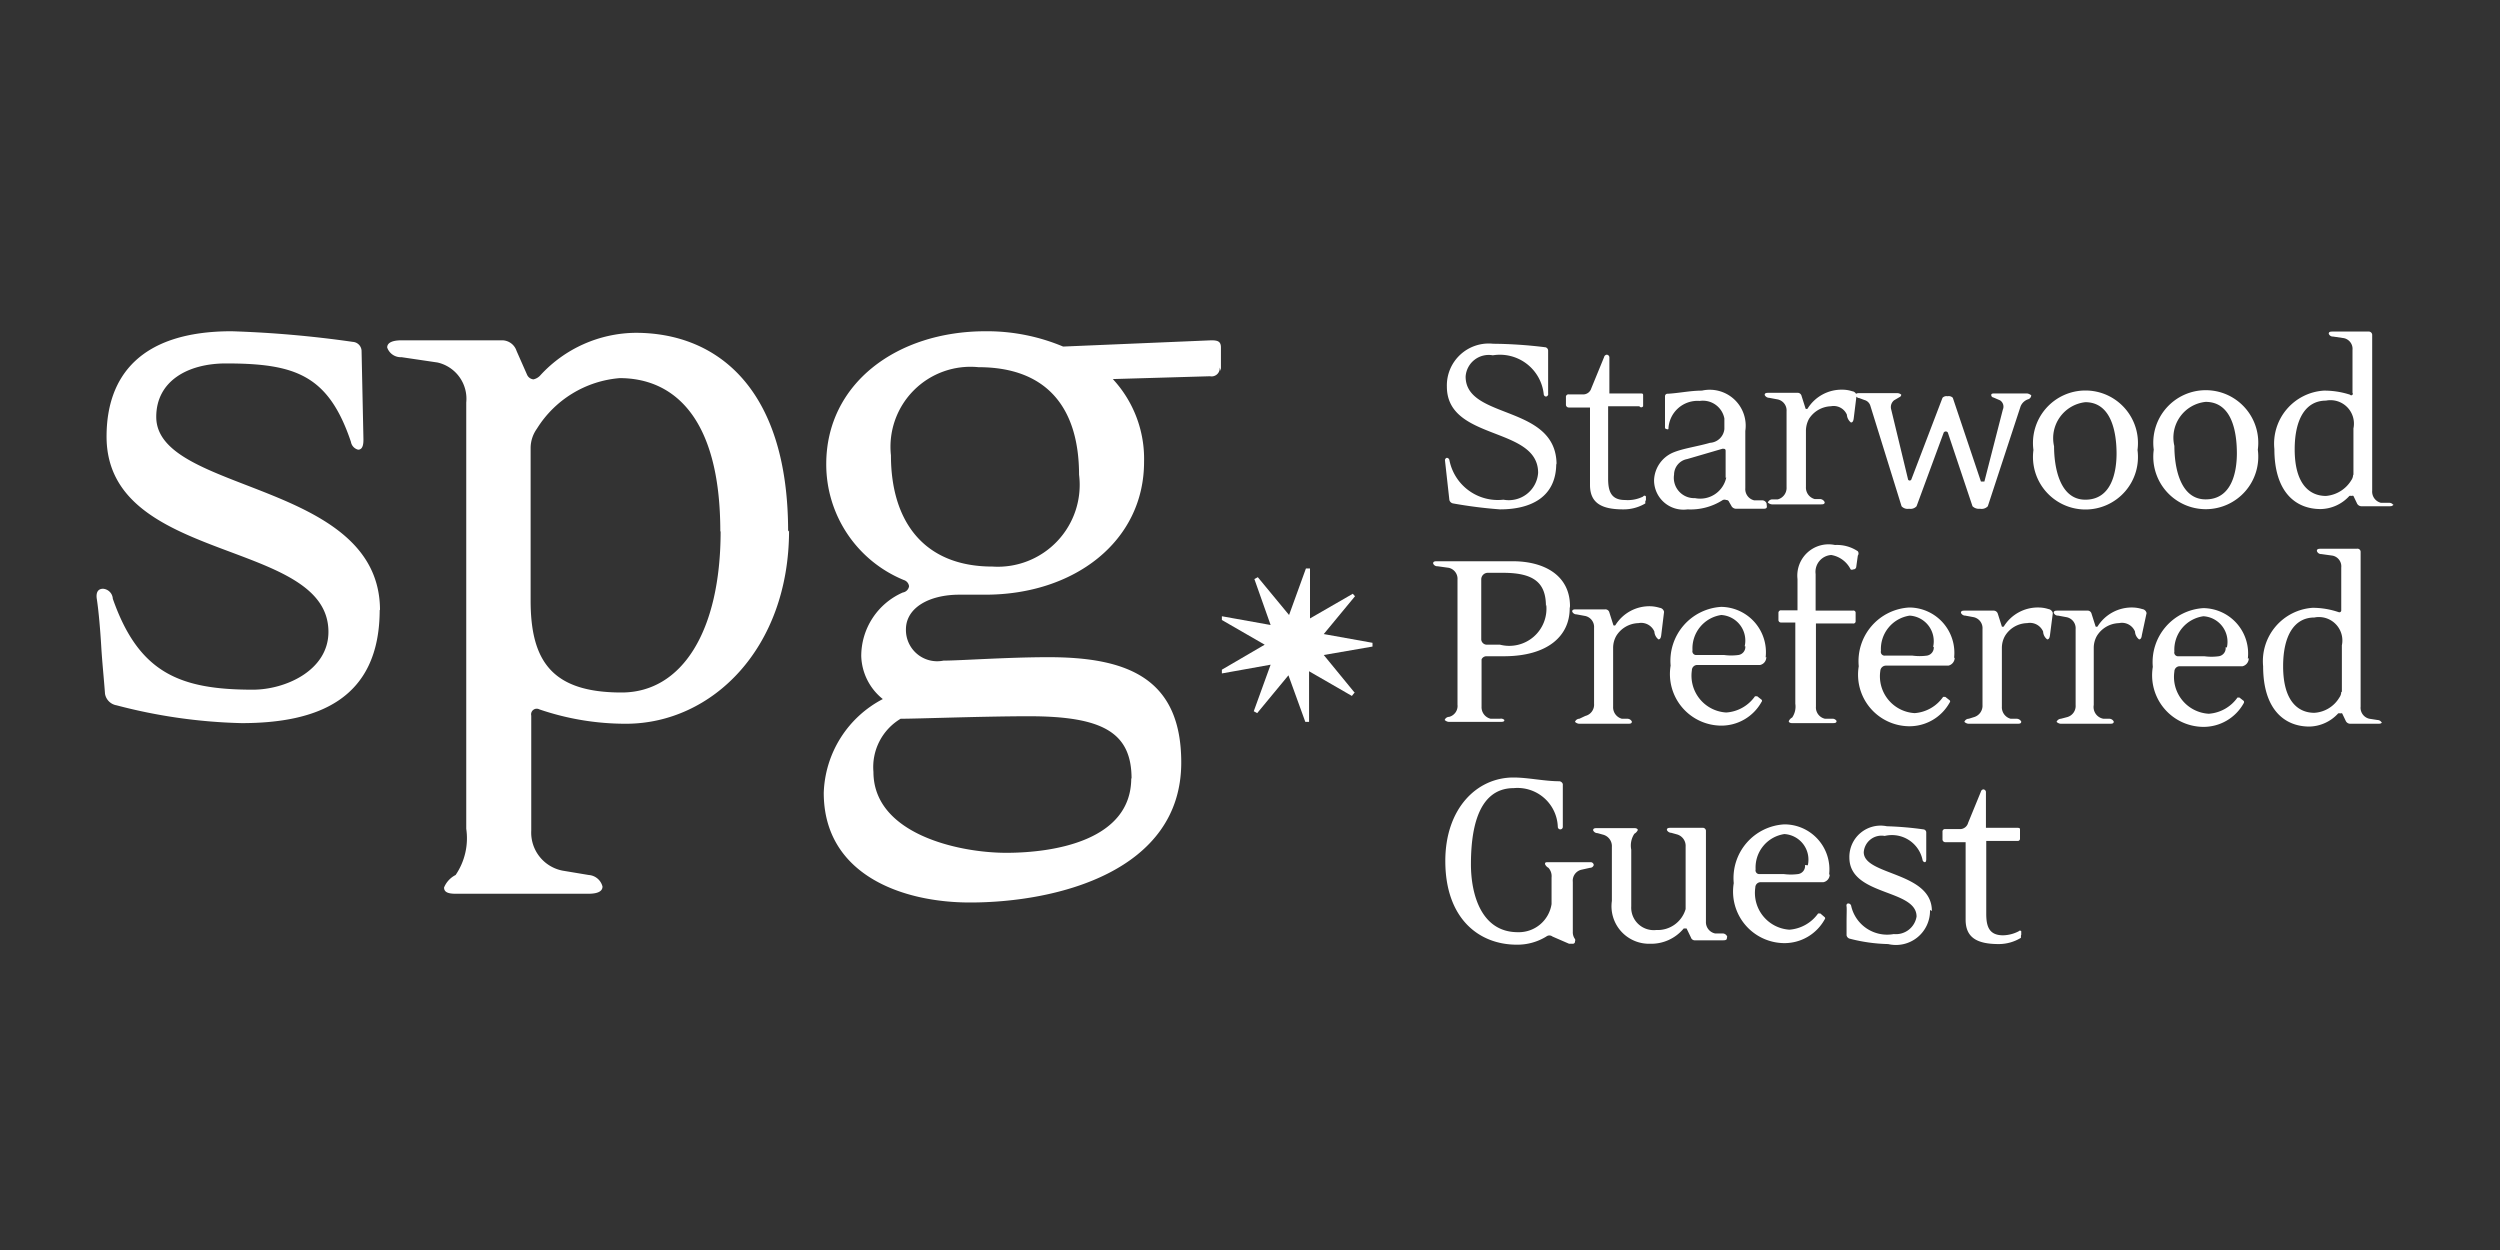 <svg xmlns="http://www.w3.org/2000/svg" viewBox="0 0 80 40"><rect x="0" y="0" width="80" height="40" fill="#333333" stroke="none"/><defs><style>.st0{fill:#fff;}</style></defs><title>brand_SPG</title><path class="st0" d="M64.68,29.91l0-.11a0.05,0.05,0,0,0-.08,0,1.14,1.14,0,0,1-.5.13c-0.46,0-.54-0.3-0.54-0.69V26.91l1,0a0.07,0.07,0,0,0,.08-0.07V26.56c0-.05,0-0.07-0.09-0.07h-1V25.36a0.09,0.09,0,0,0-.08-0.1,0.09,0.09,0,0,0-.08.07l-0.41,1a0.27,0.27,0,0,1-.23.2h-0.5a0.08,0.08,0,0,0-.09.09v0.25a0.09,0.09,0,0,0,.09.08H62.9v2.48c0,0.57.36,0.78,1.06,0.78a1.36,1.36,0,0,0,.71-0.2,0,0,0,0,0,0-.07m-2.85-.79c0-1.26-2.18-1.13-2.18-1.88a0.57,0.57,0,0,1,.67-0.52,1,1,0,0,1,1.21.76,0.09,0.09,0,0,0,.07.08c0.05,0,.05-0.07.05-0.11l0-.85a0.1,0.1,0,0,0-.09-0.09,10.61,10.61,0,0,0-1.17-.1,1,1,0,0,0-1.2,1c0,1.24,2.15,1,2.15,1.89a0.67,0.67,0,0,1-.73.56A1.18,1.18,0,0,1,59.24,29a0.1,0.1,0,0,0-.09-0.09c-0.06,0-.07.05-0.06,0.1s0,0.31,0,.46,0,0.33,0,.46a0.14,0.14,0,0,0,.11.11,5.3,5.3,0,0,0,1.22.17,1.09,1.09,0,0,0,1.34-1.09m-4-1.44a0.26,0.26,0,0,1-.22.29,1.74,1.74,0,0,1-.46,0H56.31a0.12,0.12,0,0,1-.13-0.15,1.08,1.08,0,0,1,.92-1.13,0.82,0.82,0,0,1,.75,1M58.53,28a1.44,1.44,0,0,0-1.43-1.62,1.72,1.72,0,0,0-1.62,1.88,1.65,1.65,0,0,0,1.6,1.92,1.47,1.47,0,0,0,1.31-.76,0.05,0.05,0,0,0,0-.07l-0.14-.12a0,0,0,0,0-.07,0,1.24,1.24,0,0,1-.92.52,1.18,1.18,0,0,1-1.09-1.35,0.17,0.17,0,0,1,.18-0.17h2a0.25,0.25,0,0,0,.2-0.26m-3.28,2a0.16,0.16,0,0,0-.15-0.1l-0.24,0a0.37,0.37,0,0,1-.29-0.38V27.17l0-.57a0.1,0.1,0,0,0-.11-0.11h-1c-0.08,0-.14,0-0.14.07a0.16,0.16,0,0,0,.14.09l0.18,0.05a0.38,0.38,0,0,1,.28.39v2a0.93,0.93,0,0,1-.94.67A0.72,0.72,0,0,1,52.2,29V27.19a0.68,0.68,0,0,1,.1-0.51,0.26,0.26,0,0,0,.11-0.12s0-.06-0.11-0.06H51.12c-0.08,0-.14,0-0.14.07a0.15,0.15,0,0,0,.14.09l0.18,0.05a0.38,0.38,0,0,1,.28.39v1.73A1.2,1.2,0,0,0,52.8,30.2a1.35,1.35,0,0,0,1.08-.49,0,0,0,0,1,.09,0L54.11,30a0.13,0.13,0,0,0,.14.09h0.87c0.07,0,.14,0,0.14-0.07M51,27.68a0.1,0.1,0,0,0-.11-0.09H49.55c-0.08,0-.11,0-0.11.06a0.24,0.24,0,0,0,.11.12,0.4,0.4,0,0,1,.1.31v0.85a1.06,1.06,0,0,1-1.08.9c-1.18,0-1.5-1.23-1.5-2.17s0.15-2.44,1.37-2.44a1.29,1.29,0,0,1,1.41,1.24,0.08,0.08,0,1,0,.16,0V25.09A0.13,0.13,0,0,0,49.9,25c-0.48,0-1-.12-1.47-0.12-1.18,0-2.18,1-2.18,2.67,0,1.84,1.07,2.68,2.29,2.68a1.77,1.77,0,0,0,.94-0.26,0.16,0.16,0,0,1,.2,0l0.53,0.23,0.11,0a0.07,0.07,0,0,0,.08-0.08,0.08,0.08,0,0,0,0-.07,0.36,0.36,0,0,1-.07-0.23v-1.6a0.36,0.36,0,0,1,.28-0.39l0.27-.06A0.12,0.12,0,0,0,51,27.68"/><path class="st0" d="M74.92,22.14a0.31,0.31,0,0,1-.06.18,1,1,0,0,1-.8.49c-0.51,0-1-.36-1-1.49,0-1,.37-1.56,1-1.56a0.75,0.75,0,0,1,.88.89v1.49Zm1.3,1a0.15,0.15,0,0,0-.14-0.1L75.82,23a0.36,0.36,0,0,1-.28-0.39V18.23l0-.57a0.1,0.1,0,0,0-.12-0.1H74.28c-0.08,0-.14,0-0.14.07a0.14,0.14,0,0,0,.14.1l0.36,0.05a0.35,0.35,0,0,1,.28.38v1.37a0.06,0.06,0,0,1-.08.06A2.57,2.57,0,0,0,74,19.45a1.71,1.71,0,0,0-1.58,1.87c0,1.39.69,1.93,1.48,1.93a1.28,1.28,0,0,0,.92-0.42,0.11,0.11,0,0,1,.07,0,0.07,0.07,0,0,1,.06,0l0.11,0.23a0.16,0.16,0,0,0,.14.1h0.88c0.08,0,.14,0,0.14-0.07m-5-2.38A0.26,0.26,0,0,1,71,21a1.71,1.71,0,0,1-.46,0H69.71a0.12,0.12,0,0,1-.13-0.15,1.08,1.08,0,0,1,.93-1.13,0.82,0.82,0,0,1,.75,1m0.67,0.36a1.45,1.45,0,0,0-1.42-1.62,1.73,1.73,0,0,0-1.62,1.88,1.65,1.65,0,0,0,1.6,1.92,1.47,1.47,0,0,0,1.31-.76,0.07,0.07,0,0,0,0-.07l-0.14-.11a0,0,0,0,0-.06,0,1.23,1.23,0,0,1-.92.52,1.18,1.18,0,0,1-1.1-1.35,0.17,0.17,0,0,1,.18-0.17h2a0.26,0.26,0,0,0,.2-0.26m-3.27-1.44a0.16,0.16,0,0,0-.14-0.13,1.12,1.12,0,0,0-.3-0.05,1.29,1.29,0,0,0-1.13.61,0.06,0.06,0,0,1,0,0,0.07,0.07,0,0,1-.06,0l-0.13-.41a0.13,0.13,0,0,0-.14-0.1H65.86c-0.08,0-.14,0-0.14.07a0.14,0.14,0,0,0,.14.09l0.27,0.05a0.36,0.36,0,0,1,.29.38v2.43a0.37,0.37,0,0,1-.28.39L65.95,23a0.16,0.16,0,0,0-.14.1s0.06,0.06.14,0.06H67.5c0.08,0,.14,0,0.14-0.07A0.16,0.16,0,0,0,67.5,23L67.31,23A0.38,0.38,0,0,1,67,22.56V20.72a0.78,0.78,0,0,1,.1-0.37,0.86,0.86,0,0,1,.71-0.41,0.45,0.45,0,0,1,.51.27,0.34,0.34,0,0,0,.13.25c0.06,0,.08-0.06.09-0.14Zm-3,0a0.17,0.17,0,0,0-.14-0.13,1.07,1.07,0,0,0-.3-0.05,1.28,1.28,0,0,0-1.13.61,0.07,0.07,0,0,1,0,0,0.07,0.07,0,0,1-.06,0l-0.13-.41a0.14,0.14,0,0,0-.14-0.1H62.89c-0.08,0-.14,0-0.14.07a0.15,0.15,0,0,0,.14.09l0.27,0.05a0.36,0.36,0,0,1,.28.38v2.43a0.38,0.38,0,0,1-.28.39L63,23a0.15,0.15,0,0,0-.14.1s0.06,0.06.14,0.06h1.54c0.08,0,.14,0,0.14-0.07A0.17,0.17,0,0,0,64.52,23L64.34,23a0.38,0.38,0,0,1-.28-0.39V20.72a0.78,0.78,0,0,1,.1-0.37,0.85,0.85,0,0,1,.71-0.41,0.46,0.46,0,0,1,.51.27,0.33,0.33,0,0,0,.13.25c0.06,0,.08-0.06.09-0.14Zm-3.81,1.08a0.26,0.26,0,0,1-.22.28,1.73,1.73,0,0,1-.46,0H60.32a0.12,0.12,0,0,1-.13-0.15,1.08,1.08,0,0,1,.92-1.13,0.82,0.82,0,0,1,.75,1m0.67,0.36a1.45,1.45,0,0,0-1.43-1.62,1.72,1.72,0,0,0-1.62,1.88,1.65,1.65,0,0,0,1.6,1.92,1.47,1.47,0,0,0,1.31-.76,0.05,0.05,0,0,0,0-.07l-0.14-.11a0,0,0,0,0-.07,0,1.22,1.22,0,0,1-.91.52,1.18,1.18,0,0,1-1.1-1.35,0.18,0.18,0,0,1,.18-0.17h2a0.26,0.26,0,0,0,.2-0.26m-3.1-3.26a0.12,0.12,0,0,0,0-.14,1.2,1.2,0,0,0-.73-0.2,1,1,0,0,0-1.2,1.09v1H57a0.08,0.08,0,0,0-.09.08v0.23a0.08,0.08,0,0,0,.09.08h0.45v2.6a0.62,0.62,0,0,1-.1.44,0.24,0.24,0,0,0-.11.12s0,0.06.11,0.06h1.28c0.08,0,.14,0,0.14-0.07A0.15,0.15,0,0,0,58.66,23L58.4,23a0.37,0.37,0,0,1-.29-0.39V19.95l1.18,0a0.07,0.07,0,0,0,.09-0.06V19.6a0.07,0.07,0,0,0-.09-0.06H58.1V18.37a0.54,0.54,0,0,1,.5-0.61,0.85,0.85,0,0,1,.62.46,0.07,0.07,0,0,0,.08,0,0.09,0.09,0,0,0,.1-0.08Zm-3.6,2.9a0.26,0.26,0,0,1-.22.28,1.72,1.72,0,0,1-.46,0H54.29a0.12,0.12,0,0,1-.13-0.15,1.08,1.08,0,0,1,.92-1.13,0.82,0.82,0,0,1,.75,1m0.67,0.36a1.45,1.45,0,0,0-1.42-1.62,1.73,1.73,0,0,0-1.62,1.88,1.65,1.65,0,0,0,1.6,1.92,1.47,1.47,0,0,0,1.31-.76,0.05,0.05,0,0,0,0-.07l-0.14-.11a0,0,0,0,0-.07,0,1.22,1.22,0,0,1-.92.52,1.18,1.18,0,0,1-1.1-1.35,0.17,0.17,0,0,1,.18-0.17h2a0.25,0.25,0,0,0,.2-0.26m-3.27-1.44a0.16,0.16,0,0,0-.14-0.13,1.13,1.13,0,0,0-.29-0.05,1.28,1.28,0,0,0-1.13.61,0.07,0.07,0,0,1,0,0,0.07,0.07,0,0,1-.06,0l-0.13-.41a0.13,0.13,0,0,0-.14-0.1H50.45c-0.08,0-.14,0-0.14.07a0.15,0.15,0,0,0,.14.09l0.27,0.05a0.36,0.36,0,0,1,.29.38v2.43a0.37,0.37,0,0,1-.28.39L50.54,23a0.15,0.15,0,0,0-.14.1s0.06,0.06.14,0.06h1.54c0.08,0,.14,0,0.14-0.07A0.16,0.16,0,0,0,52.08,23L51.9,23a0.38,0.38,0,0,1-.28-0.39V20.72a0.78,0.78,0,0,1,.1-0.37,0.86,0.86,0,0,1,.71-0.41,0.46,0.46,0,0,1,.51.27,0.34,0.34,0,0,0,.13.25c0.06,0,.08-0.06.09-0.14Zm-3.77-.23A1.19,1.19,0,0,1,48,20.63H47.57a0.18,0.18,0,0,1-.17-0.16V18.53a0.21,0.21,0,0,1,.22-0.2H48.1c1,0,1.37.33,1.37,1.07m0.77,0c0-1-.84-1.44-1.83-1.44H46c-0.08,0-.14,0-0.14.07a0.14,0.14,0,0,0,.14.09l0.36,0.05a0.36,0.36,0,0,1,.28.38v4a0.36,0.36,0,0,1-.27.39,0.15,0.15,0,0,0-.14.1s0.06,0.06.14,0.06H48c0.08,0,.14,0,0.14-0.06A0.15,0.15,0,0,0,48,23L47.7,23a0.38,0.38,0,0,1-.29-0.39V21.1A0.17,0.17,0,0,1,47.57,21h0.55c1.42,0,2.11-.66,2.11-1.53"/><path class="st0" d="M75.3,15.19a0.32,0.32,0,0,1-.06.18,1.05,1.05,0,0,1-.81.5c-0.51,0-1-.36-1-1.49,0-1,.37-1.56,1-1.56a0.75,0.75,0,0,1,.88.89v1.49Zm1.3,1a0.15,0.15,0,0,0-.14-0.1l-0.27,0a0.37,0.37,0,0,1-.28-0.39V11.28l0-.57a0.11,0.11,0,0,0-.12-0.1H74.66c-0.08,0-.14,0-0.14.07a0.14,0.14,0,0,0,.14.09L75,10.82a0.35,0.35,0,0,1,.28.38v1.37a0.05,0.05,0,0,1-.08.06,2.66,2.66,0,0,0-.84-0.13,1.7,1.7,0,0,0-1.58,1.87c0,1.39.69,1.92,1.48,1.92a1.27,1.27,0,0,0,.92-0.42,0.12,0.12,0,0,1,.07,0,0.07,0.07,0,0,1,.06,0l0.11,0.23a0.16,0.16,0,0,0,.14.1h0.88c0.08,0,.14,0,0.14-0.07m-5-1.63c0,0.62-.17,1.48-1,1.48s-1-1.06-1-1.71a1.15,1.15,0,0,1,1-1.41c0.86,0,1,1,1,1.65m0.67-.12a1.68,1.68,0,1,0-3.33,0,1.68,1.68,0,1,0,3.33,0m-4.52.12c0,0.62-.17,1.48-1,1.48s-1-1.06-1-1.71a1.16,1.16,0,0,1,1-1.41c0.85,0,1,1,1,1.65m0.67-.12a1.68,1.68,0,1,0-3.33,0,1.68,1.68,0,1,0,3.33,0M65,12.65s-0.07-.06-0.15-0.06h-1c-0.08,0-.13,0-0.13.05a0.08,0.08,0,0,0,.07.08L64,12.81a0.24,0.24,0,0,1,.09.3l-0.59,2.3s-0.09,0-.11,0l-0.9-2.68a0.18,0.18,0,0,0-.17-0.05,0.17,0.17,0,0,0-.16.05l-1,2.62a0.06,0.06,0,0,1-.1,0l-0.54-2.24a0.28,0.28,0,0,1,.09-0.3l0.17-.1a0.09,0.09,0,0,0,.06-0.08s-0.05-.05-0.13-0.05H59.52c-0.08,0-.14,0-0.14.07a0.14,0.14,0,0,0,.12.09l0.16,0.06a0.27,0.27,0,0,1,.19.18l1,3.22a0.26,0.26,0,0,0,.24.08,0.26,0.26,0,0,0,.24-0.08l0.87-2.36a0.08,0.08,0,0,1,.13,0l0.79,2.36a0.29,0.29,0,0,0,.24.08,0.27,0.27,0,0,0,.25-0.08L64.66,13a0.4,0.4,0,0,1,.23-0.22A0.14,0.14,0,0,0,65,12.65m-5.59,0a0.16,0.16,0,0,0-.14-0.13,1,1,0,0,0-.3-0.05,1.28,1.28,0,0,0-1.13.61l0,0a0.07,0.07,0,0,1-.06,0l-0.13-.41a0.13,0.13,0,0,0-.14-0.1H56.61c-0.08,0-.14,0-0.14.07a0.16,0.16,0,0,0,.14.09l0.27,0.05a0.36,0.36,0,0,1,.29.38v2.43a0.38,0.38,0,0,1-.28.39l-0.18,0a0.16,0.16,0,0,0-.14.1s0.06,0.06.14,0.06h1.54c0.08,0,.14,0,0.14-0.07a0.17,0.17,0,0,0-.14-0.1l-0.18,0a0.38,0.38,0,0,1-.28-0.39V13.77a0.81,0.81,0,0,1,.1-0.37A0.87,0.87,0,0,1,58.59,13a0.46,0.46,0,0,1,.51.27,0.35,0.35,0,0,0,.13.25c0.06,0,.08-0.06.09-0.14Zm-4.17,2.63a0.85,0.85,0,0,1-1,.66,0.65,0.65,0,0,1-.67-0.75,0.51,0.51,0,0,1,.42-0.5l1.13-.33c0.06,0,.1,0,0.1.07v0.86Zm1.29,0.83a0.15,0.15,0,0,0-.14-0.1l-0.26,0a0.37,0.37,0,0,1-.28-0.39V13.79a1.15,1.15,0,0,0-1.39-1.29c-0.37,0-.73.08-1.09,0.1a0.08,0.08,0,0,0-.09.08v1a0.05,0.05,0,0,0,.05.05,0.06,0.06,0,0,0,.06,0,0.93,0.93,0,0,1,1-.9,0.7,0.7,0,0,1,.79.56v0.34a0.49,0.49,0,0,1-.46.44c-0.41.12-.88,0.18-1.2,0.32a1,1,0,0,0-.59.88A0.94,0.94,0,0,0,54,16.3,1.9,1.9,0,0,0,55.13,16a0.15,0.15,0,0,1,.11,0,0.09,0.09,0,0,1,.09.06l0.07,0.12a0.17,0.17,0,0,0,.15.1h0.85c0.08,0,.14,0,0.14-0.07M52.67,16l0-.11a0.05,0.05,0,0,0-.09,0A1.11,1.11,0,0,1,52,16c-0.46,0-.54-0.3-0.54-0.69V13l1,0A0.07,0.07,0,0,0,52.58,13V12.66c0-.05,0-0.07-0.08-0.07h-1V11.45a0.09,0.09,0,0,0-.08-0.1,0.1,0.1,0,0,0-.09.08l-0.41,1a0.27,0.27,0,0,1-.23.19H50.2a0.08,0.08,0,0,0-.09.09v0.25a0.09,0.09,0,0,0,.09.08h0.68v2.48c0,0.57.36,0.78,1.06,0.78a1.35,1.35,0,0,0,.71-0.19,0,0,0,0,0,0-.07m-2.84-1.17c0-1.94-2.91-1.43-2.91-2.82a0.74,0.74,0,0,1,.87-0.68,1.41,1.41,0,0,1,1.63,1.25,0.08,0.08,0,0,0,.07.07,0.08,0.08,0,0,0,.07-0.1V11.22a0.11,0.11,0,0,0-.11-0.11A14.37,14.37,0,0,0,47.78,11a1.34,1.34,0,0,0-1.48,1.37c0,1.75,2.92,1.26,2.92,2.76a0.94,0.94,0,0,1-1.11.86,1.58,1.58,0,0,1-1.73-1.27,0.09,0.09,0,0,0-.08-0.07,0.08,0.08,0,0,0-.06.09L46.38,16a0.15,0.15,0,0,0,.12.11A14.55,14.55,0,0,0,48,16.3c1,0,1.8-.4,1.8-1.47"/><path class="st0" d="M36.2,24.9c0,2-2.48,2.39-4,2.39s-4.25-.6-4.25-2.59A1.8,1.8,0,0,1,28.82,23c0.54,0,2.65-.08,4.11-0.08,2.39,0,3.28.54,3.28,2m-1.68-9.73a2.62,2.62,0,0,1-2.77,2.94c-2.2,0-3.25-1.45-3.25-3.56a2.56,2.56,0,0,1,2.8-2.82c2.2,0,3.22,1.31,3.22,3.45m4.54-3.33V11.12c0-.2-0.11-0.23-0.31-0.23l-4.74.2a6.29,6.29,0,0,0-2.48-.49c-2.85,0-5.1,1.68-5.1,4.25a4,4,0,0,0,2.48,3.71,0.24,0.24,0,0,1,.17.2,0.24,0.24,0,0,1-.2.2A2.22,2.22,0,0,0,27.56,21a1.83,1.83,0,0,0,.69,1.37,3.51,3.51,0,0,0-1.89,3c0,2.59,2.46,3.51,4.68,3.51,2.79,0,6.76-1,6.76-4.48,0-2.71-1.74-3.37-4.25-3.37-1.31,0-2.85.11-3.36,0.11a1,1,0,0,1-1.2-1c0-.69.74-1.11,1.71-1.11h0.83c2.85,0,5.08-1.71,5.08-4.25a3.75,3.75,0,0,0-1-2.65l3.11-.09a0.26,0.26,0,0,0,.31-0.28M23.06,17c0,3.19-1.23,5.16-3.17,5.16-2.22,0-2.91-1-2.91-2.94v-4.9a1.07,1.07,0,0,1,.2-0.6,3.45,3.45,0,0,1,2.65-1.62c1.68,0,3.22,1.2,3.22,4.91m2.17,0c0-4.59-2.28-6.36-4.88-6.36A4.19,4.19,0,0,0,17.3,12a0.42,0.42,0,0,1-.23.14,0.25,0.25,0,0,1-.2-0.14l-0.34-.77a0.49,0.49,0,0,0-.45-0.34H12.85c-0.26,0-.46.06-0.46,0.23a0.46,0.46,0,0,0,.46.31L14,11.6a1.19,1.19,0,0,1,.92,1.28V26.52A2.09,2.09,0,0,1,14.58,28a0.78,0.78,0,0,0-.37.4c0,0.14.11,0.2,0.37,0.2h4.25c0.26,0,.45-0.06.45-0.23A0.49,0.49,0,0,0,18.84,28L18,27.86a1.24,1.24,0,0,1-1-1.28V22.9a0.18,0.18,0,0,1,.26-0.2,8.53,8.53,0,0,0,2.77.46c2.76,0,5.22-2.42,5.22-6.19M12.16,19.53C12.16,15.37,5,15.8,5,13.34c0-1.14,1-1.71,2.23-1.71,2.22,0,3.28.37,4,2.51a0.31,0.31,0,0,0,.23.25c0.17,0,.17-0.23.17-0.34l-0.06-2.83a0.3,0.3,0,0,0-.28-0.28,35,35,0,0,0-3.88-.34c-2.91,0-4,1.43-4,3.37,0,4.1,7.1,3.25,7.1,6.25,0,1.23-1.37,1.85-2.42,1.85-2.34,0-3.65-.54-4.48-2.91a0.34,0.34,0,0,0-.31-0.32c-0.2,0-.23.17-0.2,0.34,0.06,0.4.11,1,.14,1.51s0.09,1.08.12,1.51a0.45,0.45,0,0,0,.37.37,17.23,17.23,0,0,0,4,.57c2.42,0,4.42-.75,4.42-3.63"/><path class="st0" d="M43.36,22.18l-1-1.22,1.56-.27V20.57l-1.56-.28,1-1.21L43.29,19l-1.37.79V18.19H41.79l-0.54,1.49-1-1.21-0.11.06L40.66,20l-1.56-.28,0,0.12,1.37,0.79-1.37.8,0,0.12,1.56-.28-0.54,1.49,0.11,0.06,1-1.21,0.54,1.49,0.12,0V21.48l1.37,0.79,0.08-.1"/></svg>